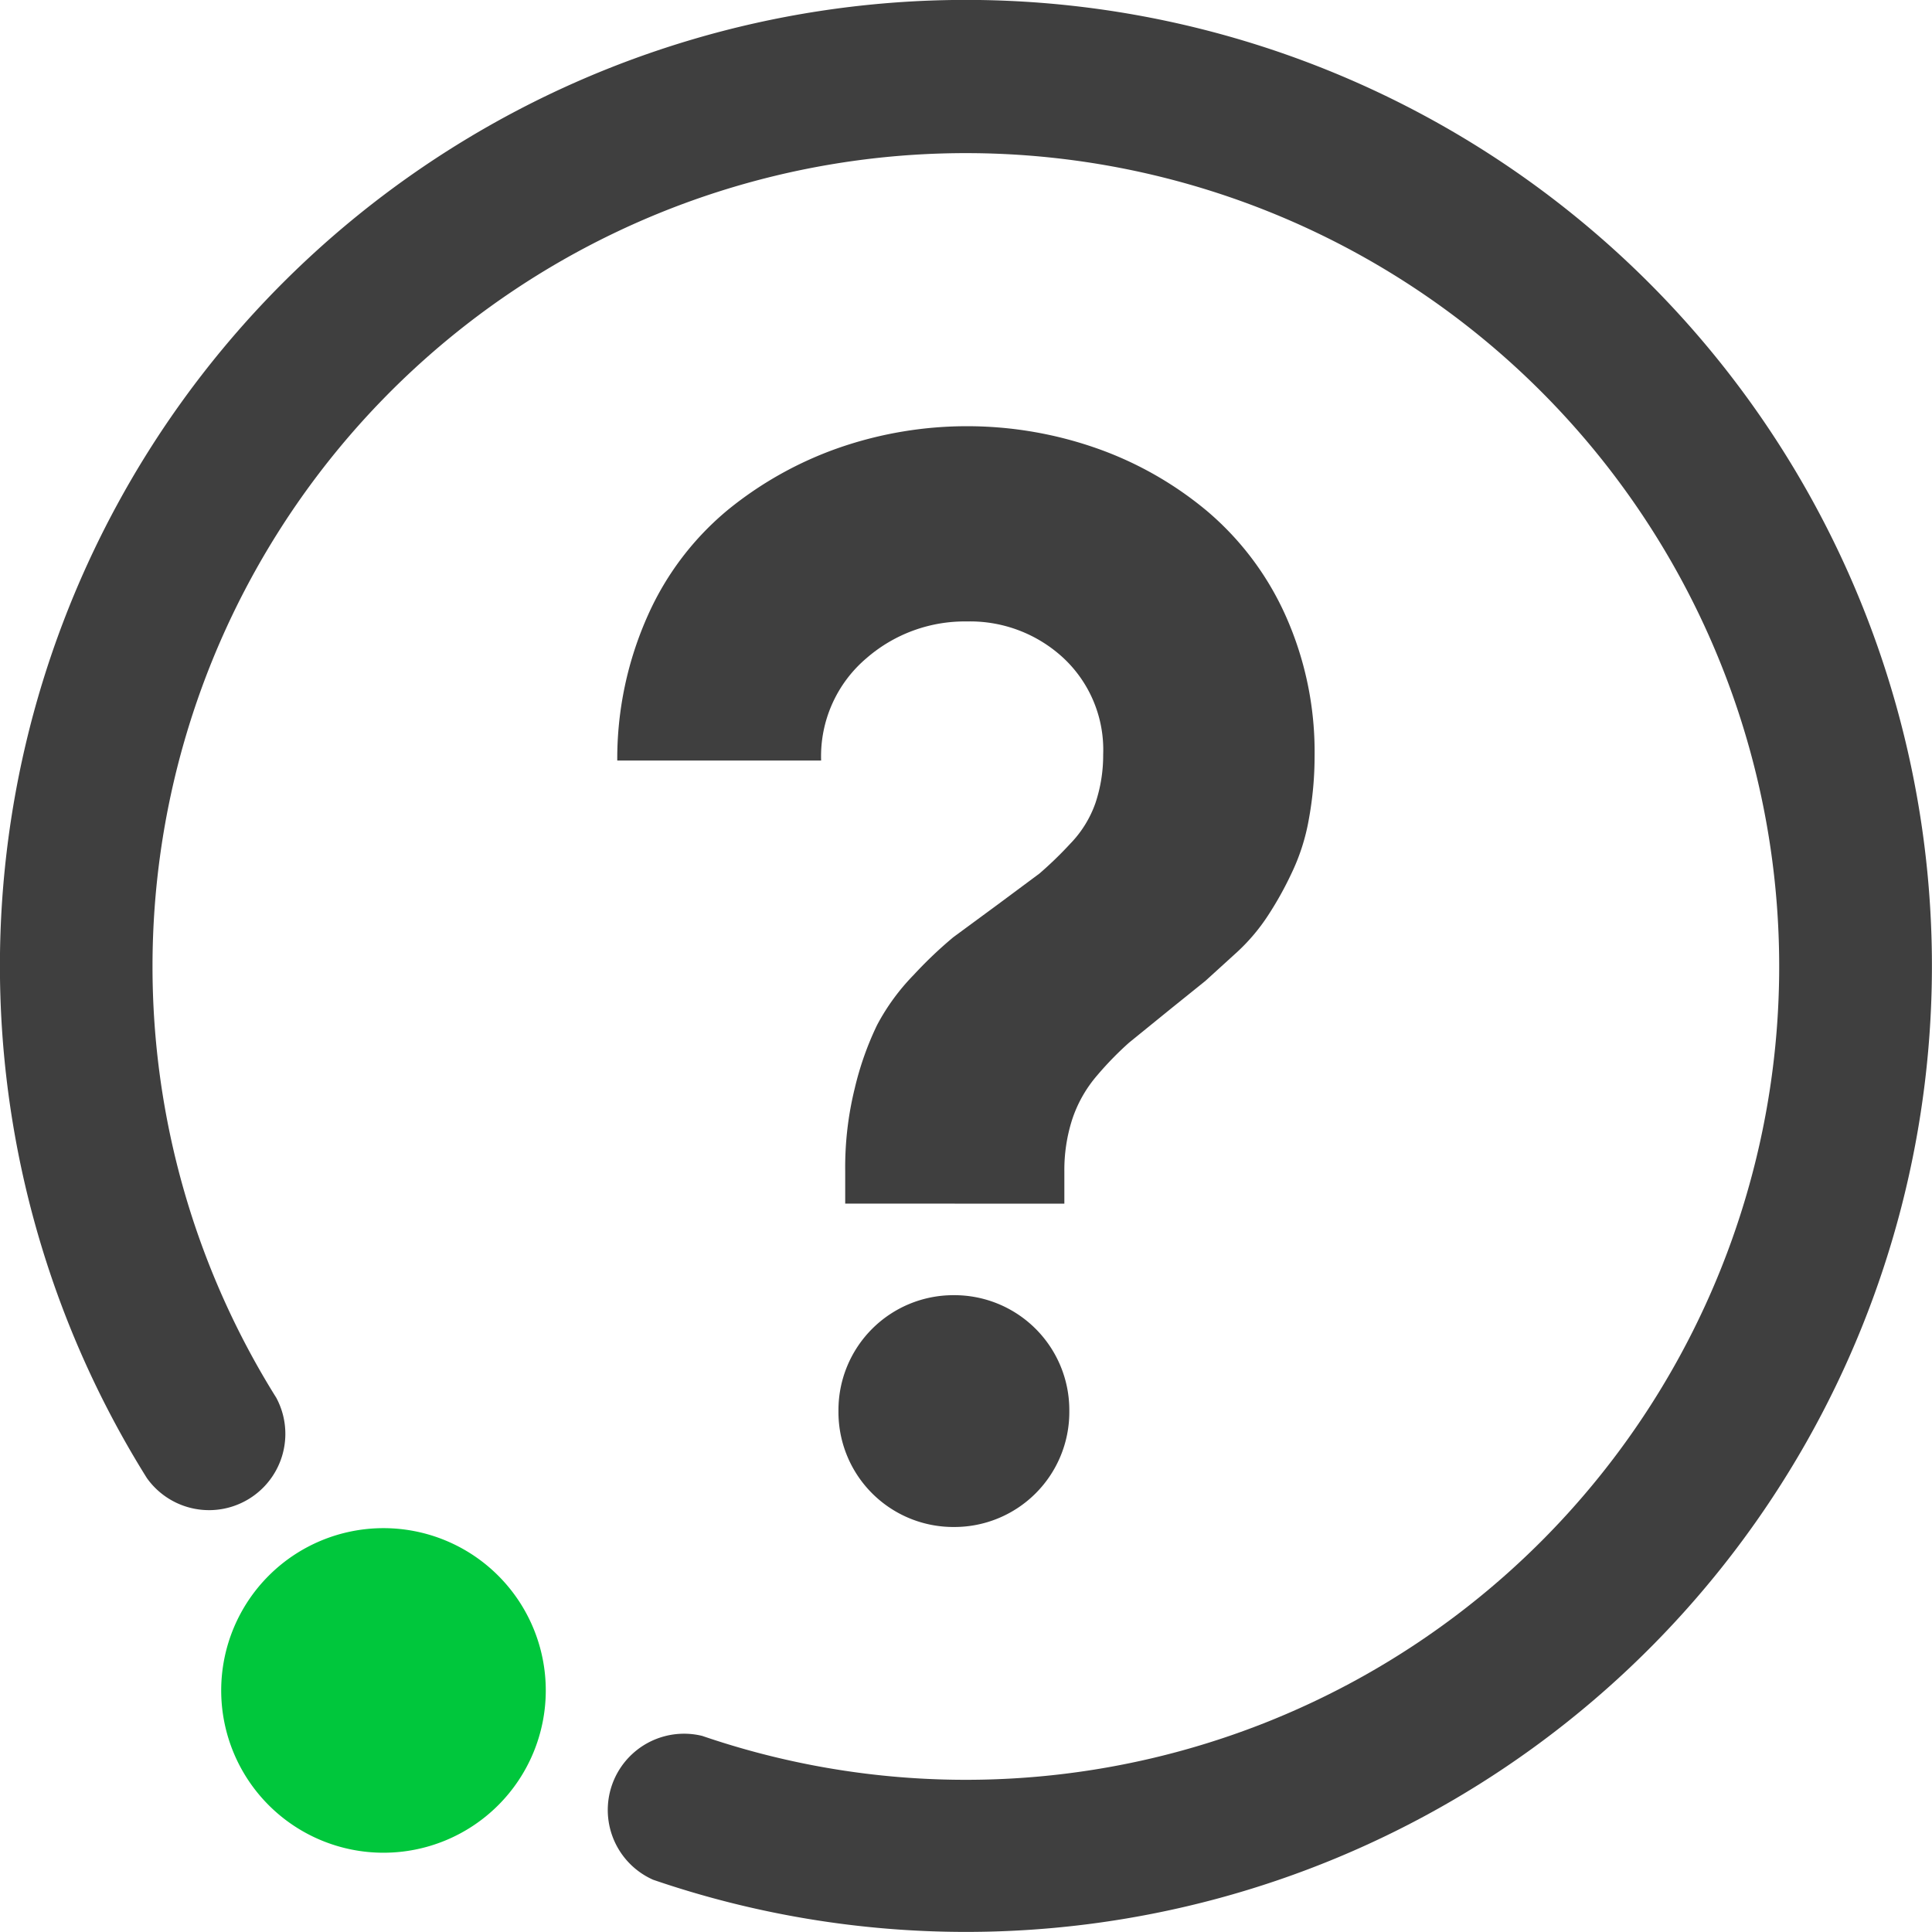<svg xmlns="http://www.w3.org/2000/svg" width="65" height="64.998" viewBox="0 0 65 64.998"><defs><style>.a{fill:#00c73c;}.b{fill:#3f3f3f;}</style></defs><g transform="translate(32.5 32.499)"><g transform="translate(-32.5 -32.499)"><path class="a" d="M33.819,163.66a5.46,5.46,0,1,1-5.46-5.46,5.46,5.46,0,0,1,5.46,5.46" transform="translate(-15.457 -106.787)"/><path class="b" d="M32.5,64.994a32.466,32.466,0,0,1-10.529-1.755A2.567,2.567,0,0,1,23.625,58.4,27.364,27.364,0,1,0,9.293,47.023a2.567,2.567,0,0,1-4.355,2.7A32.5,32.5,0,1,1,32.5,64.994" transform="translate(0.002 0.003)"/><path class="b" d="M71.569,70.252v-1.1a11.082,11.082,0,0,1,.325-2.795,10.335,10.335,0,0,1,.747-2.112,7.28,7.28,0,0,1,1.235-1.69,14.04,14.04,0,0,1,1.332-1.267l1.495-1.1,1.4-1.04a12.8,12.8,0,0,0,1.04-1.007,3.737,3.737,0,0,0,.845-1.365,5.07,5.07,0,0,0,.26-1.625,4.225,4.225,0,0,0-1.332-3.25,4.615,4.615,0,0,0-3.25-1.235,5.037,5.037,0,0,0-3.38,1.235,4.322,4.322,0,0,0-1.527,3.445H63.9a11.8,11.8,0,0,1,1.04-4.907,9.75,9.75,0,0,1,2.7-3.542,12.382,12.382,0,0,1,3.737-2.08,13.162,13.162,0,0,1,8.677.032,11.992,11.992,0,0,1,3.7,2.112,9.912,9.912,0,0,1,2.632,3.51,11.212,11.212,0,0,1,.975,4.712,11.764,11.764,0,0,1-.195,2.145,6.955,6.955,0,0,1-.585,1.82,11.52,11.52,0,0,1-.78,1.4,6.5,6.5,0,0,1-1.04,1.235l-1.072.975-1.17.942-1.4,1.137a11.049,11.049,0,0,0-1.072,1.1,4.355,4.355,0,0,0-.845,1.495,5.557,5.557,0,0,0-.26,1.722v1.1ZM71.342,77.3v-.1a3.867,3.867,0,0,1,3.867-3.867h0a3.867,3.867,0,0,1,3.9,3.867v.065a3.867,3.867,0,0,1-3.867,3.867h0a3.867,3.867,0,0,1-3.9-3.835Z" transform="translate(-43.133 -29.758)"/></g></g></svg>